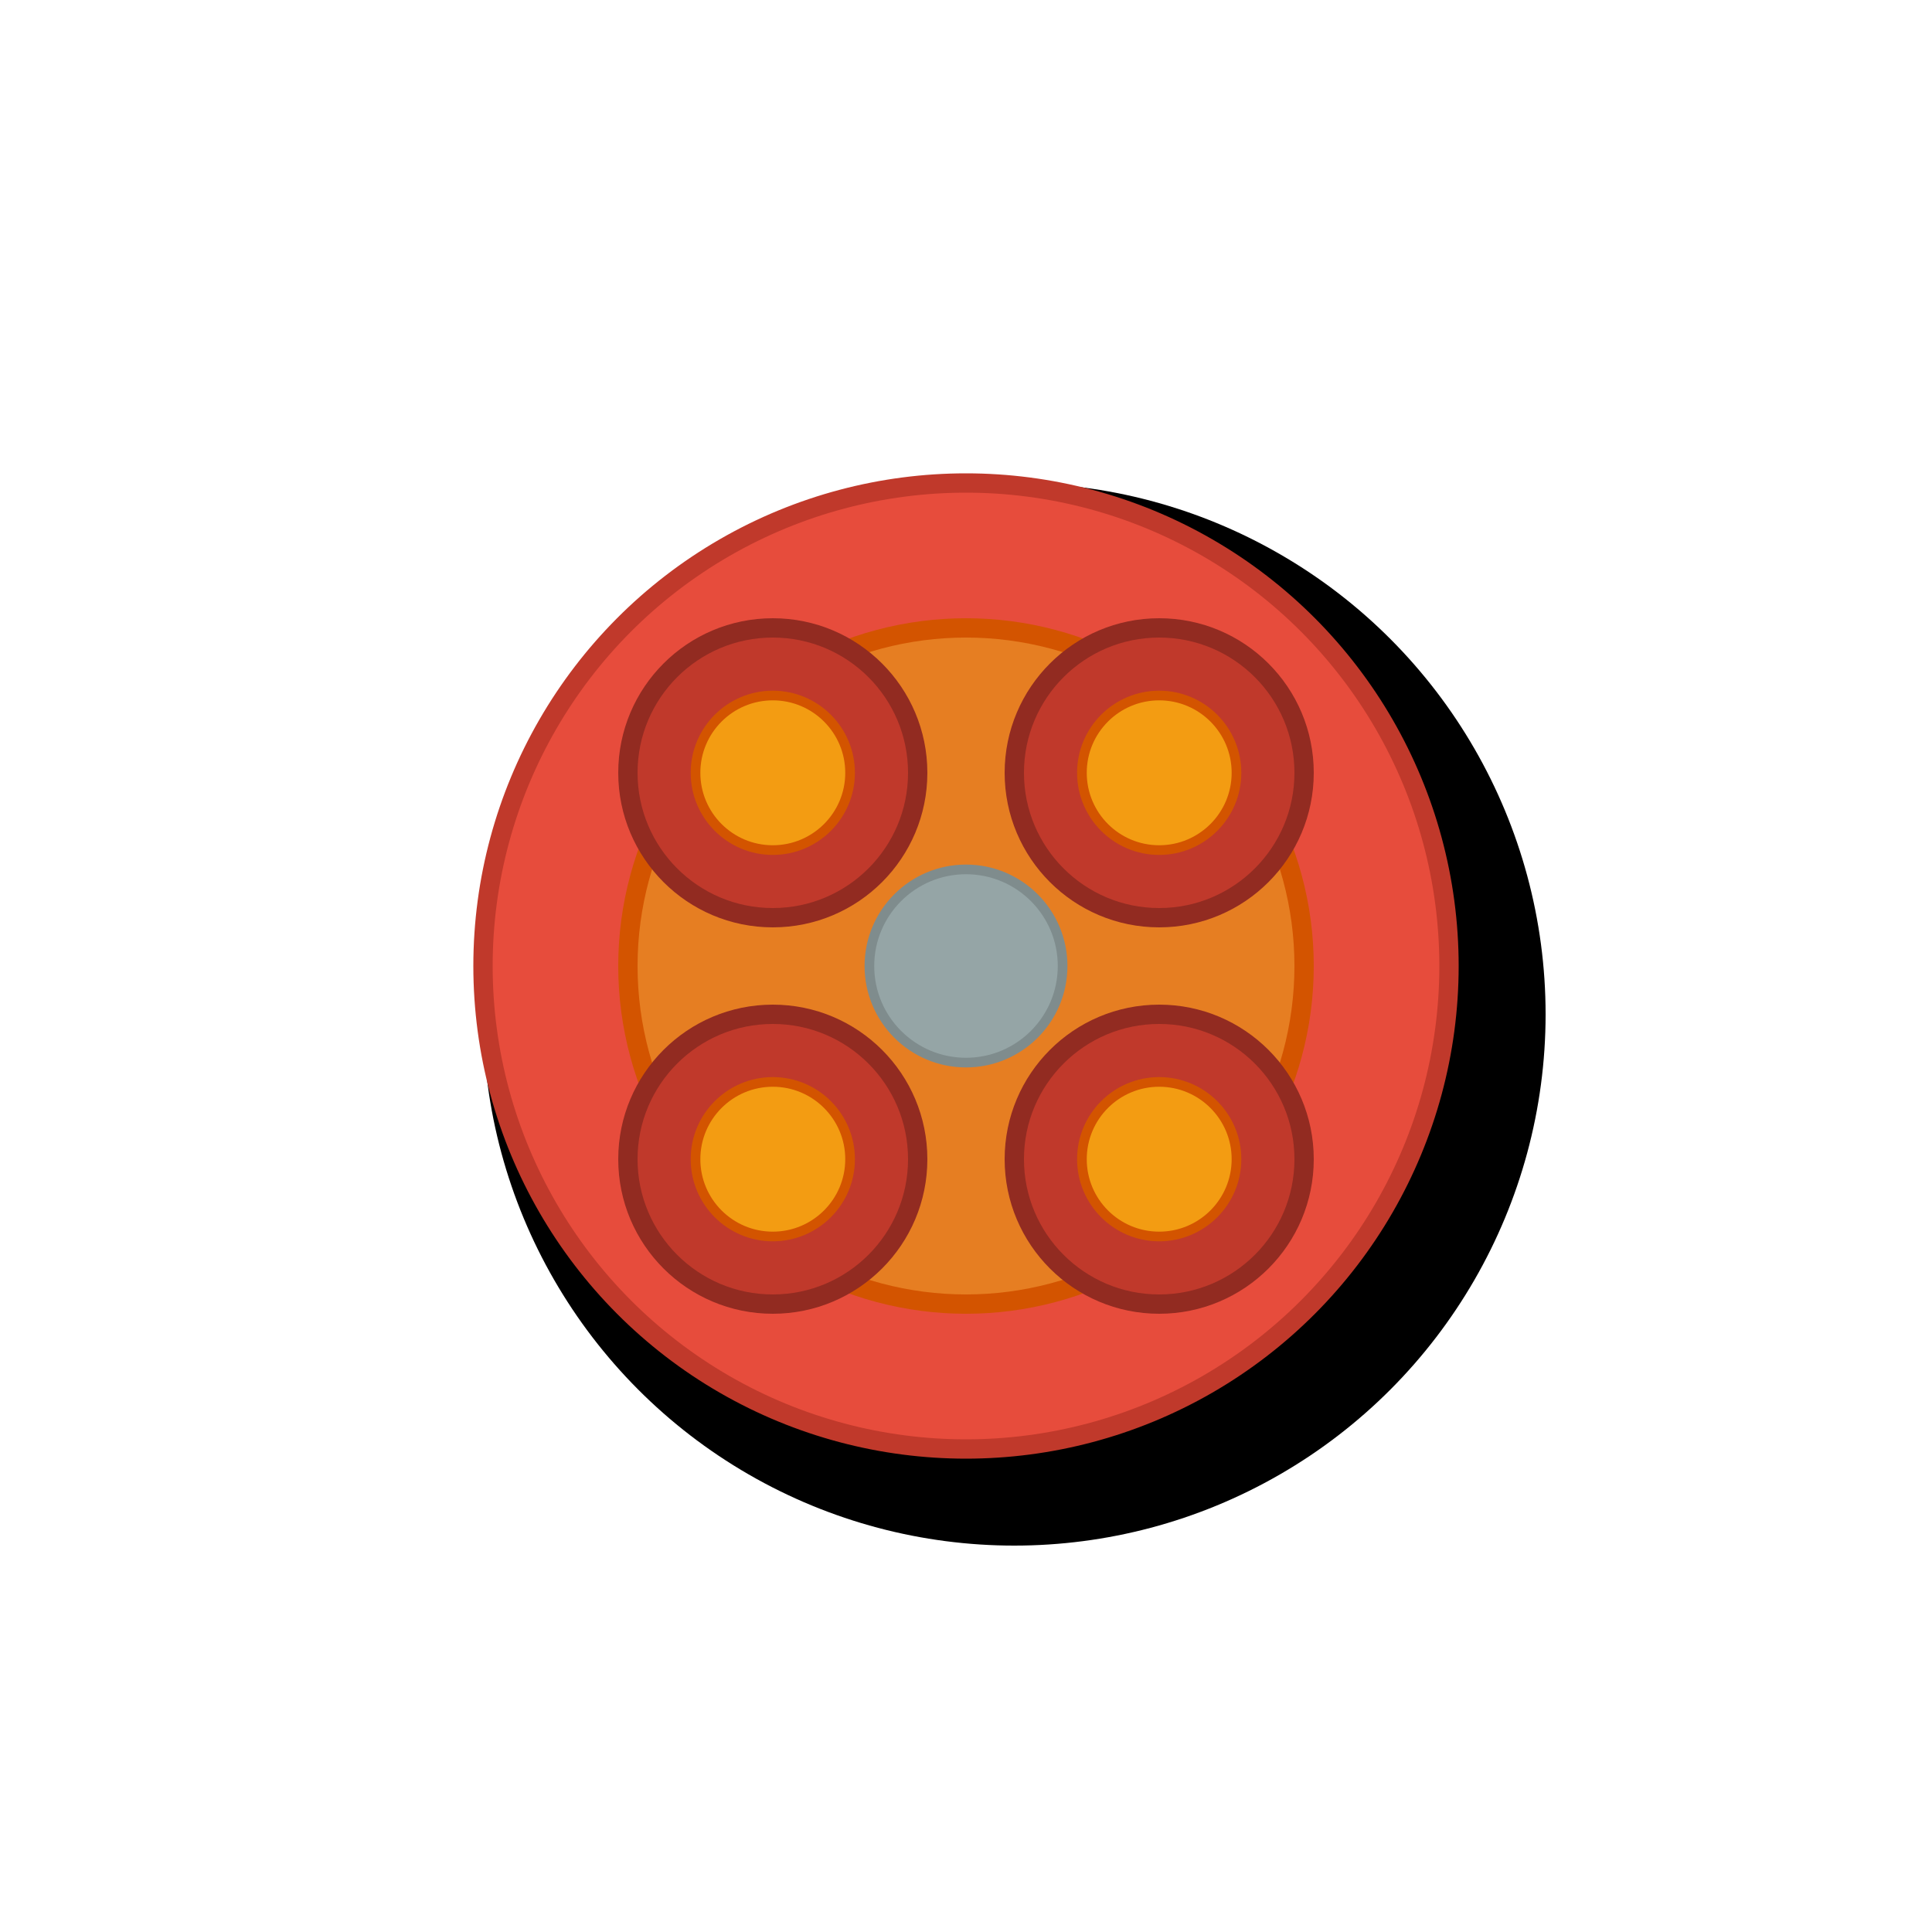 <svg xmlns="http://www.w3.org/2000/svg" viewBox="0 0 200 200">
  <!-- Wieża Rakietowa (widok z góry) -->
  <g transform="translate(100, 100)">
    <!-- Cień wieży -->
    <ellipse cx="5" cy="5" rx="55" ry="55" fill="#00000033"/>
    
    <!-- Podstawa wieży -->
    <circle cx="0" cy="0" r="50" fill="#e74c3c" stroke="#c0392b" stroke-width="2"/>
    
    <!-- Wewnętrzna struktura -->
    <circle cx="0" cy="0" r="35" fill="#e67e22" stroke="#d35400" stroke-width="2"/>
    
    <!-- Wyrzutnie rakiet -->
    <circle cx="-20" cy="-20" r="15" fill="#c0392b" stroke="#922b21" stroke-width="2"/>
    <circle cx="20" cy="-20" r="15" fill="#c0392b" stroke="#922b21" stroke-width="2"/>
    <circle cx="-20" cy="20" r="15" fill="#c0392b" stroke="#922b21" stroke-width="2"/>
    <circle cx="20" cy="20" r="15" fill="#c0392b" stroke="#922b21" stroke-width="2"/>
    
    <!-- Rakiety -->
    <circle cx="-20" cy="-20" r="8" fill="#f39c12" stroke="#d35400" stroke-width="1"/>
    <circle cx="20" cy="-20" r="8" fill="#f39c12" stroke="#d35400" stroke-width="1"/>
    <circle cx="-20" cy="20" r="8" fill="#f39c12" stroke="#d35400" stroke-width="1"/>
    <circle cx="20" cy="20" r="8" fill="#f39c12" stroke="#d35400" stroke-width="1"/>
    
    <!-- Centrum kontrolne -->
    <circle cx="0" cy="0" r="10" fill="#95a5a6" stroke="#7f8c8d" stroke-width="1"/>
  </g>
</svg>
